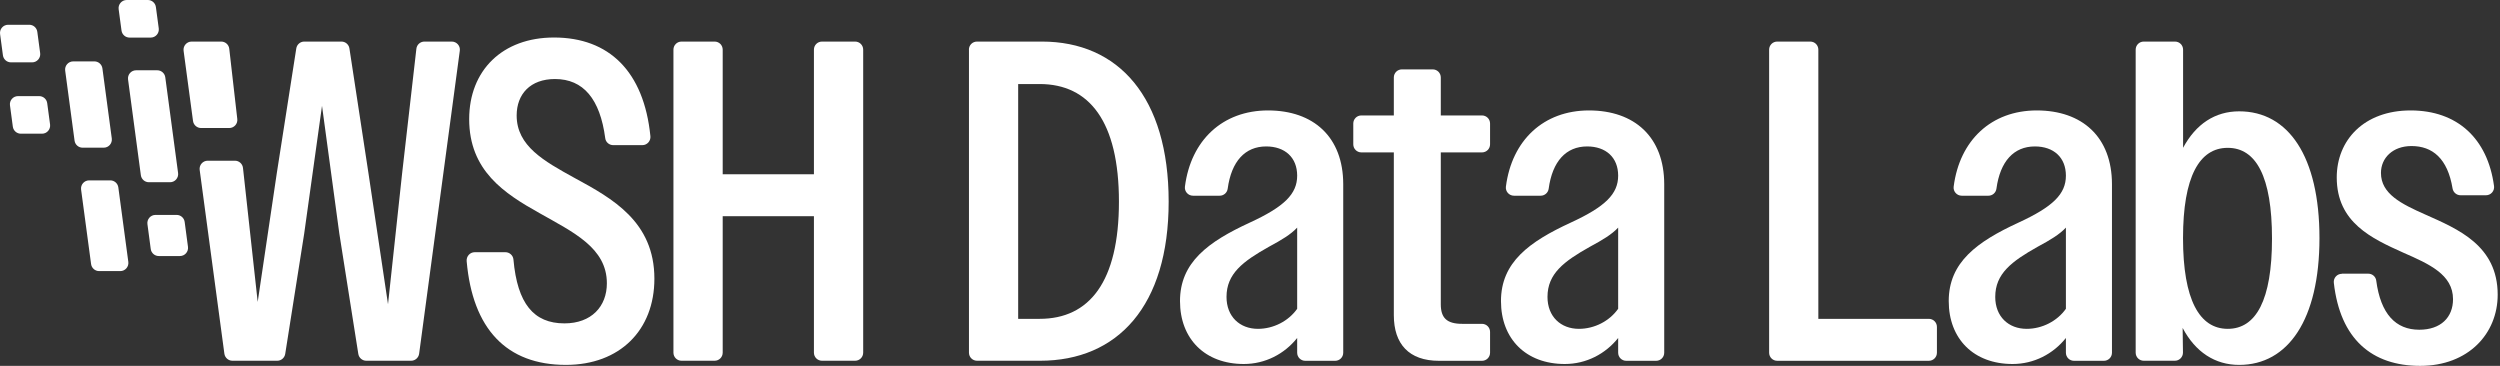 <svg width="205" height="30" viewBox="0 0 205 30" fill="none" xmlns="http://www.w3.org/2000/svg">
<rect x="0" y="0" width="205" height="30" fill="#333333" stroke="none"/>
<path d="M38.92 20.681H41.444C41.785 20.681 42.075 20.944 42.103 21.285C42.425 24.901 43.766 26.517 46.285 26.517C48.492 26.517 49.763 25.136 49.763 23.229C49.763 20.313 46.995 19.041 44.231 17.471C41.352 15.863 38.473 13.993 38.473 9.769C38.473 5.766 41.205 3.076 45.429 3.076C49.934 3.076 52.799 5.849 53.333 11.165C53.374 11.556 53.066 11.902 52.674 11.902H50.284C49.957 11.902 49.671 11.662 49.63 11.335C49.206 8.12 47.838 6.48 45.507 6.48C43.489 6.48 42.366 7.715 42.366 9.47C42.366 11.976 44.609 13.21 47.114 14.592C50.219 16.273 53.66 18.18 53.66 22.855C53.66 27.079 50.818 29.921 46.405 29.921C41.532 29.921 38.75 26.964 38.266 21.414C38.234 21.022 38.533 20.681 38.929 20.681H38.92Z" fill="white"/>
<path d="M55.885 3.409H58.598C58.967 3.409 59.261 3.703 59.261 4.072V14.288H66.742V4.072C66.742 3.703 67.037 3.409 67.405 3.409H70.118C70.487 3.409 70.781 3.703 70.781 4.072V28.918C70.781 29.286 70.487 29.581 70.118 29.581H67.405C67.037 29.581 66.742 29.286 66.742 28.918V17.729H59.261V28.918C59.261 29.286 58.967 29.581 58.598 29.581H55.885C55.517 29.581 55.222 29.286 55.222 28.918V4.072C55.222 3.703 55.517 3.409 55.885 3.409Z" fill="white"/>
<path d="M79.45 4.072C79.45 3.703 79.745 3.409 80.114 3.409H85.434C91.716 3.409 95.83 7.969 95.83 16.532C95.83 25.095 91.643 29.581 85.286 29.581H80.118C79.75 29.581 79.455 29.286 79.455 28.918V4.072H79.45ZM83.49 6.886V26.145H85.249C89.326 26.145 91.753 23.114 91.753 16.536C91.753 9.959 89.321 6.891 85.249 6.891H83.49V6.886Z" fill="white"/>
<path d="M96.76 24.685C96.76 21.506 99.077 19.825 102.481 18.254C105.323 16.946 106.368 15.901 106.368 14.404C106.368 12.907 105.36 12.008 103.826 12.008C102.098 12.008 100.974 13.224 100.67 15.477C100.624 15.804 100.348 16.048 100.016 16.048H97.824C97.423 16.048 97.11 15.693 97.165 15.297C97.653 11.497 100.256 9.056 103.978 9.056C107.699 9.056 110.145 11.225 110.145 15.113V28.922C110.145 29.291 109.851 29.586 109.482 29.586H107.032C106.663 29.586 106.368 29.291 106.368 28.922V27.715C105.323 29.024 103.752 29.848 101.992 29.848C98.814 29.848 96.76 27.794 96.76 24.689V24.685ZM103.153 26.965C104.424 26.965 105.659 26.329 106.368 25.32V18.664C105.843 19.226 105.097 19.673 104.051 20.235C101.919 21.433 100.574 22.441 100.574 24.348C100.574 25.956 101.656 26.965 103.153 26.965Z" fill="white"/>
<path d="M114.294 25.846V12.497H111.632C111.264 12.497 110.969 12.202 110.969 11.834V10.129C110.969 9.761 111.264 9.466 111.632 9.466H114.294V6.352C114.294 5.984 114.589 5.689 114.958 5.689H117.482C117.85 5.689 118.145 5.984 118.145 6.352V9.466H121.522C121.89 9.466 122.185 9.761 122.185 10.129V11.834C122.185 12.202 121.89 12.497 121.522 12.497H118.145V24.948C118.145 26.067 118.633 26.555 119.905 26.555H121.522C121.89 26.555 122.185 26.85 122.185 27.218V28.923C122.185 29.291 121.89 29.586 121.522 29.586H117.998C115.529 29.586 114.294 28.204 114.294 25.846Z" fill="white"/>
<path d="M123.08 24.685C123.08 21.506 125.397 19.825 128.801 18.254C131.643 16.946 132.689 15.901 132.689 14.404C132.689 12.907 131.68 12.008 130.146 12.008C128.419 12.008 127.295 13.224 126.991 15.477C126.945 15.804 126.668 16.048 126.337 16.048H124.144C123.743 16.048 123.43 15.693 123.485 15.297C123.974 11.497 126.576 9.056 130.298 9.056C134.02 9.056 136.466 11.225 136.466 15.113V28.922C136.466 29.291 136.171 29.586 135.802 29.586H133.352C132.983 29.586 132.689 29.291 132.689 28.922V27.715C131.643 29.024 130.072 29.848 128.313 29.848C125.134 29.848 123.08 27.794 123.08 24.689V24.685ZM129.473 26.965C130.745 26.965 131.979 26.329 132.689 25.32V18.664C132.163 19.226 131.417 19.673 130.372 20.235C128.239 21.433 126.894 22.441 126.894 24.348C126.894 25.956 127.976 26.965 129.473 26.965Z" fill="white"/>
<path d="M145.728 3.409H148.441C148.81 3.409 149.104 3.703 149.104 4.072V26.145H158.165C158.533 26.145 158.828 26.439 158.828 26.808V28.922C158.828 29.291 158.533 29.585 158.165 29.585H145.733C145.364 29.585 145.069 29.291 145.069 28.922V4.072C145.069 3.703 145.364 3.409 145.733 3.409H145.728Z" fill="white"/>
<path d="M159.796 24.685C159.796 21.506 162.113 19.825 165.517 18.254C168.359 16.946 169.404 15.901 169.404 14.404C169.404 12.907 168.396 12.008 166.862 12.008C165.134 12.008 164.011 13.224 163.707 15.477C163.66 15.804 163.384 16.048 163.052 16.048H160.86C160.459 16.048 160.146 15.693 160.201 15.297C160.69 11.497 163.292 9.056 167.014 9.056C170.736 9.056 173.181 11.225 173.181 15.113V28.922C173.181 29.291 172.887 29.586 172.518 29.586H170.068C169.699 29.586 169.404 29.291 169.404 28.922V27.715C168.359 29.024 166.788 29.848 165.029 29.848C161.85 29.848 159.796 27.794 159.796 24.689V24.685ZM166.189 26.965C167.461 26.965 168.695 26.329 169.404 25.32V18.664C168.879 19.226 168.133 19.673 167.087 20.235C164.955 21.433 163.61 22.441 163.61 24.348C163.61 25.956 164.692 26.965 166.189 26.965Z" fill="white"/>
<path d="M175.788 3.409H178.349C178.718 3.409 179.013 3.703 179.013 4.072V12.119C180.058 10.175 181.629 9.129 183.614 9.129C187.654 9.129 190.196 12.833 190.196 19.526C190.196 26.218 187.617 29.922 183.614 29.922C181.634 29.922 180.026 28.876 178.976 26.891L179.003 28.908C179.008 29.277 178.709 29.581 178.34 29.581H175.788C175.42 29.581 175.125 29.286 175.125 28.918V4.072C175.125 3.703 175.42 3.409 175.788 3.409ZM186.304 19.562C186.304 14.477 184.996 12.123 182.675 12.123C180.353 12.123 179.008 14.477 179.008 19.526C179.008 24.574 180.353 26.965 182.675 26.965C184.996 26.965 186.304 24.611 186.304 19.562Z" fill="white"/>
<path d="M192.037 22.441H194.197C194.524 22.441 194.81 22.681 194.851 23.008C195.215 25.758 196.454 27.038 198.38 27.038C200.139 27.038 201.148 26.03 201.148 24.533C201.148 22.515 199.204 21.654 197.072 20.719C194.492 19.558 191.613 18.25 191.613 14.551C191.613 11.483 193.856 9.056 197.67 9.056C201.484 9.056 203.985 11.341 204.511 15.256C204.566 15.656 204.253 16.011 203.852 16.011H201.765C201.443 16.011 201.166 15.776 201.111 15.458C200.706 12.985 199.453 11.976 197.744 11.976C196.21 11.976 195.238 12.948 195.238 14.182C195.238 15.901 196.92 16.725 198.863 17.587C201.553 18.784 204.81 20.129 204.81 24.169C204.81 27.347 202.415 30 198.453 30C194.492 30 191.894 27.803 191.374 23.192C191.328 22.796 191.636 22.451 192.037 22.451V22.441Z" fill="white"/>
<path d="M18.14 3.409H15.713C15.312 3.409 15.004 3.763 15.054 4.159L15.828 9.922C15.874 10.249 16.155 10.498 16.487 10.498H18.799C19.195 10.498 19.504 10.152 19.458 9.761L18.799 3.998C18.762 3.662 18.477 3.409 18.14 3.409Z" fill="white"/>
<path d="M34.802 3.409C34.466 3.409 34.18 3.662 34.143 3.998L32.978 14.178L31.817 24.947L30.21 14.178L28.653 3.971C28.602 3.648 28.326 3.409 27.999 3.409H24.949C24.622 3.409 24.346 3.648 24.295 3.971L22.701 14.178L21.131 24.758L19.97 14.178L19.924 13.768C19.887 13.432 19.602 13.178 19.265 13.178H17.031C16.631 13.178 16.322 13.533 16.373 13.929L18.399 29.005C18.445 29.332 18.726 29.581 19.058 29.581H22.734C23.061 29.581 23.337 29.341 23.388 29.019L24.945 19.148L26.405 8.678L27.824 19.148L29.381 29.019C29.431 29.341 29.708 29.581 30.035 29.581H33.71C34.042 29.581 34.323 29.337 34.369 29.005L37.704 4.159C37.759 3.763 37.446 3.409 37.045 3.409H34.807H34.802Z" fill="white"/>
<path d="M9.729 0.751L9.964 2.506C10.01 2.837 10.291 3.082 10.623 3.082H12.359C12.76 3.082 13.069 2.727 13.018 2.331L12.783 0.576C12.737 0.244 12.456 6.10352e-05 12.124 6.10352e-05H10.388C9.987 6.10352e-05 9.678 0.355 9.729 0.751Z" fill="white"/>
<path d="M12.209 14.943H13.945C14.346 14.943 14.654 14.588 14.604 14.192L13.553 6.338C13.507 6.007 13.226 5.763 12.895 5.763H11.158C10.758 5.763 10.449 6.117 10.5 6.513L11.55 14.367C11.596 14.699 11.877 14.943 12.209 14.943Z" fill="white"/>
<path d="M13.02 20.995H14.756C15.157 20.995 15.466 20.64 15.415 20.244L15.143 18.199C15.097 17.867 14.816 17.623 14.485 17.623H12.748C12.347 17.623 12.039 17.978 12.089 18.374L12.361 20.419C12.407 20.751 12.688 20.995 13.02 20.995Z" fill="white"/>
<path d="M9.044 14.79H7.308C6.907 14.79 6.598 15.145 6.649 15.541L7.469 21.654C7.515 21.985 7.796 22.23 8.128 22.23H9.864C10.265 22.23 10.573 21.875 10.523 21.479L9.703 15.366C9.657 15.035 9.376 14.79 9.044 14.79Z" fill="white"/>
<path d="M9.167 11.359L8.398 5.61C8.352 5.278 8.071 5.034 7.74 5.034H6.003C5.602 5.034 5.294 5.389 5.344 5.785L6.114 11.534C6.16 11.865 6.441 12.11 6.772 12.11H8.509C8.91 12.11 9.218 11.755 9.167 11.359Z" fill="white"/>
<path d="M4.106 10.212L3.871 8.457C3.825 8.126 3.544 7.882 3.212 7.882H1.476C1.075 7.882 0.766 8.236 0.817 8.632L1.052 10.387C1.098 10.719 1.379 10.963 1.711 10.963H3.447C3.848 10.963 4.156 10.608 4.106 10.212Z" fill="white"/>
<path d="M3.294 4.362L3.059 2.607C3.013 2.275 2.732 2.031 2.401 2.031H0.664C0.263 2.031 -0.045 2.386 0.005 2.782L0.24 4.537C0.286 4.869 0.567 5.113 0.899 5.113H2.636C3.036 5.113 3.345 4.758 3.294 4.362Z" fill="white"/>
</svg>
